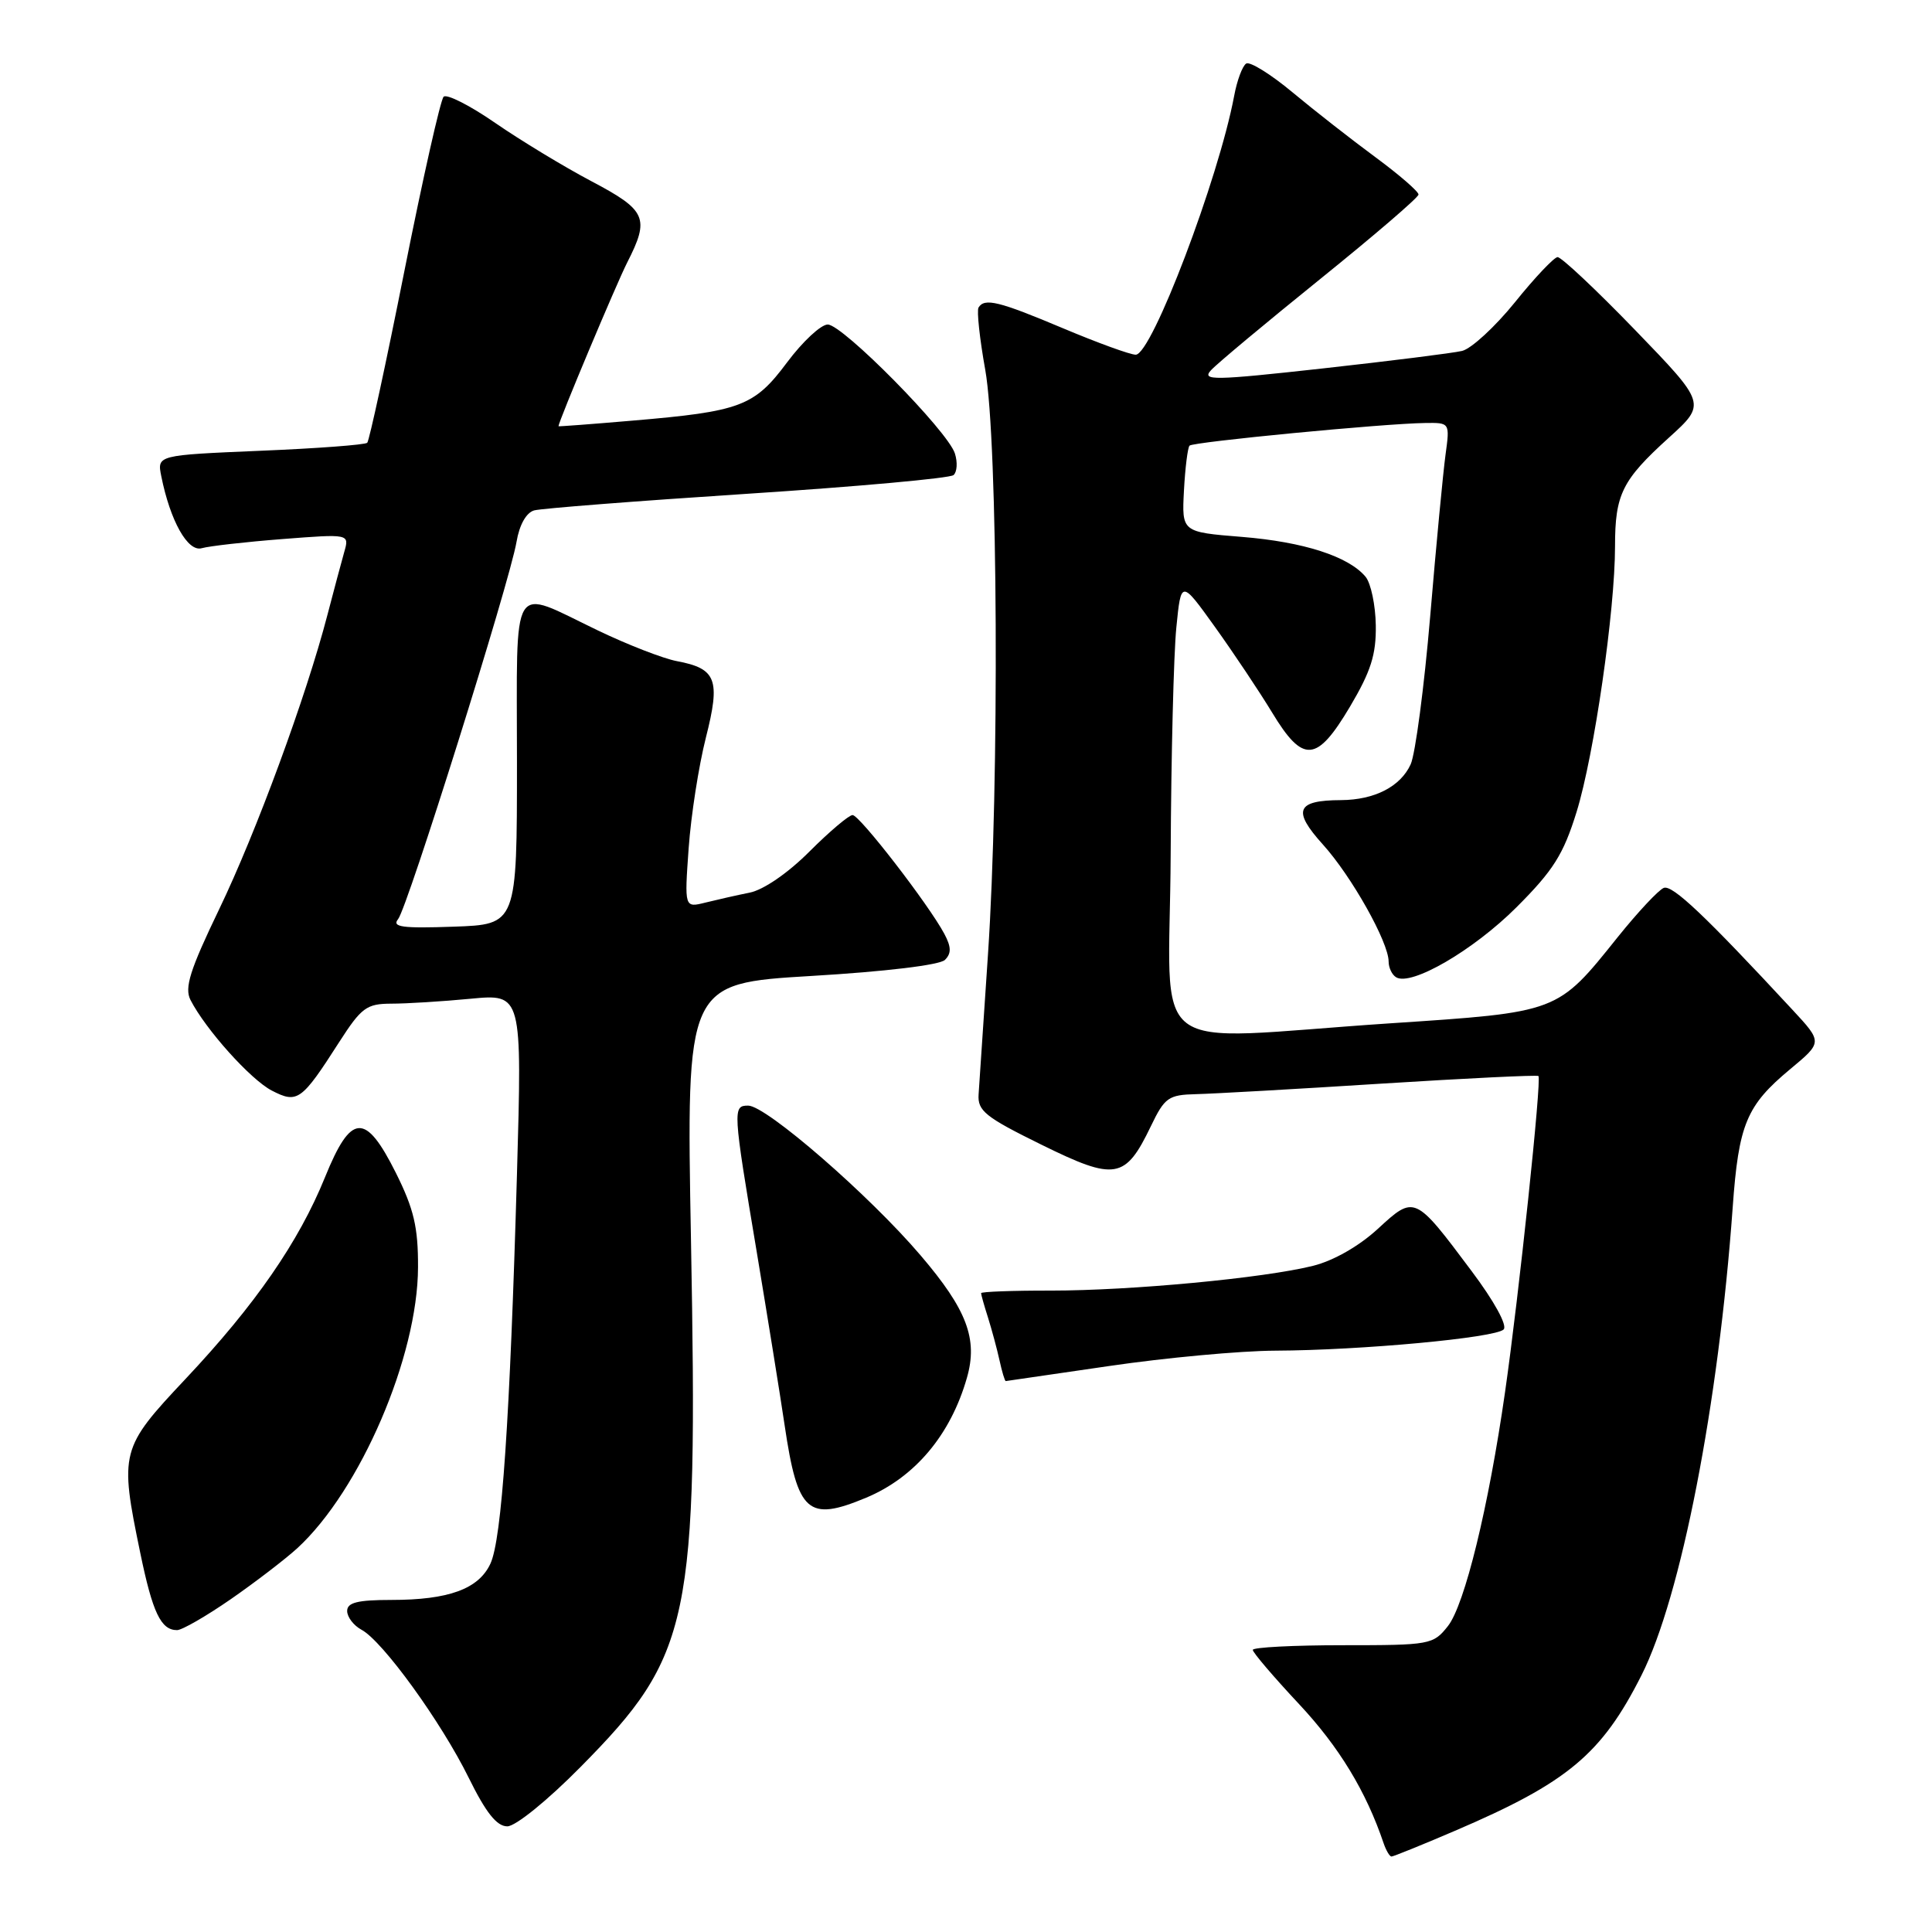 <?xml version="1.0" encoding="UTF-8" standalone="no"?>
<!DOCTYPE svg PUBLIC "-//W3C//DTD SVG 1.1//EN" "http://www.w3.org/Graphics/SVG/1.1/DTD/svg11.dtd" >
<svg xmlns="http://www.w3.org/2000/svg" xmlns:xlink="http://www.w3.org/1999/xlink" version="1.1" viewBox="0 0 256 256">
 <g >
 <path fill="currentColor"
d=" M 192.79 242.59 C 207.72 236.20 212.22 232.45 217.51 221.97 C 222.74 211.60 227.71 186.12 229.59 160.00 C 230.38 148.95 231.41 146.49 237.22 141.66 C 241.50 138.10 241.50 138.10 237.51 133.80 C 225.93 121.31 221.60 117.21 220.46 117.65 C 219.77 117.92 217.03 120.85 214.36 124.17 C 206.31 134.22 206.59 134.11 184.14 135.60 C 151.18 137.80 154.98 140.73 155.12 113.25 C 155.18 100.19 155.52 86.65 155.87 83.16 C 156.50 76.82 156.50 76.82 161.00 83.09 C 163.47 86.54 166.88 91.64 168.57 94.43 C 172.67 101.20 174.48 101.05 178.89 93.62 C 181.65 88.96 182.36 86.73 182.30 82.86 C 182.26 80.18 181.65 77.29 180.95 76.43 C 178.70 73.73 172.74 71.80 164.54 71.14 C 156.59 70.50 156.59 70.50 156.88 65.00 C 157.04 61.98 157.38 59.30 157.62 59.05 C 158.11 58.55 183.40 56.12 188.81 56.05 C 192.12 56.00 192.12 56.00 191.54 60.25 C 191.22 62.59 190.30 72.21 189.51 81.64 C 188.71 91.07 187.54 99.91 186.92 101.28 C 185.57 104.23 182.14 105.99 177.70 106.02 C 171.77 106.04 171.21 107.38 175.28 111.89 C 179.08 116.09 184.00 124.85 184.00 127.41 C 184.00 128.22 184.44 129.16 184.99 129.49 C 186.98 130.72 195.24 125.92 200.95 120.21 C 205.83 115.33 207.16 113.22 208.91 107.57 C 211.23 100.05 214.00 80.91 214.00 72.38 C 214.00 65.50 214.93 63.62 221.13 58.00 C 226.10 53.50 226.10 53.50 216.68 43.75 C 211.50 38.39 206.86 34.03 206.38 34.07 C 205.90 34.11 203.35 36.80 200.73 40.06 C 198.10 43.31 194.95 46.21 193.73 46.50 C 192.50 46.79 184.20 47.83 175.27 48.82 C 160.79 50.42 159.19 50.45 160.46 49.06 C 161.24 48.20 167.74 42.78 174.90 37.00 C 182.06 31.22 187.94 26.18 187.96 25.78 C 187.98 25.39 185.41 23.16 182.25 20.83 C 179.09 18.50 174.14 14.63 171.26 12.23 C 168.38 9.83 165.62 8.12 165.13 8.42 C 164.63 8.73 163.91 10.66 163.53 12.72 C 161.46 23.71 152.61 47.00 150.49 47.00 C 149.76 47.00 145.42 45.42 140.86 43.50 C 132.34 39.91 130.46 39.45 129.66 40.75 C 129.41 41.16 129.81 44.88 130.55 49.00 C 132.23 58.37 132.44 103.78 130.91 126.50 C 130.32 135.30 129.76 143.62 129.67 145.00 C 129.52 147.19 130.54 148.01 138.00 151.68 C 147.79 156.50 149.10 156.28 152.50 149.22 C 154.33 145.41 154.83 145.07 158.50 144.98 C 160.70 144.93 171.72 144.31 183.00 143.59 C 194.28 142.88 203.66 142.42 203.85 142.58 C 204.30 142.95 201.27 171.63 199.42 184.50 C 197.24 199.72 194.08 212.63 191.86 215.46 C 189.91 217.93 189.51 218.00 177.93 218.00 C 171.37 218.00 166.00 218.28 166.00 218.62 C 166.00 218.96 168.76 222.20 172.14 225.81 C 177.43 231.47 181.01 237.35 183.34 244.25 C 183.67 245.21 184.14 246.00 184.38 246.00 C 184.62 246.00 188.41 244.47 192.79 242.59 Z  M 76.95 234.11 C 91.58 219.30 92.49 214.97 91.56 164.41 C 90.93 130.31 90.93 130.31 107.50 129.32 C 117.33 128.74 124.53 127.87 125.21 127.19 C 126.08 126.32 126.05 125.47 125.12 123.72 C 123.03 119.82 113.90 108.00 112.97 108.00 C 112.49 108.00 109.92 110.17 107.26 112.83 C 104.42 115.68 101.16 117.92 99.33 118.28 C 97.63 118.62 94.99 119.22 93.46 119.60 C 90.69 120.29 90.69 120.29 91.25 112.40 C 91.56 108.05 92.59 101.46 93.53 97.75 C 95.49 90.03 94.94 88.59 89.67 87.60 C 87.88 87.26 83.18 85.44 79.23 83.54 C 67.48 77.91 68.50 76.25 68.50 101.00 C 68.50 122.50 68.50 122.50 60.09 122.79 C 53.31 123.03 51.89 122.84 52.75 121.79 C 53.99 120.28 67.51 77.21 68.44 71.81 C 68.82 69.54 69.73 67.93 70.78 67.63 C 71.73 67.37 84.42 66.38 99.00 65.43 C 113.58 64.48 125.88 63.37 126.35 62.95 C 126.82 62.54 126.90 61.25 126.53 60.09 C 125.59 57.12 111.66 43.00 109.68 43.00 C 108.78 43.00 106.35 45.26 104.29 48.02 C 99.94 53.85 98.16 54.52 83.75 55.74 C 78.39 56.20 74.00 56.53 74.00 56.48 C 74.00 55.88 81.69 37.57 83.10 34.80 C 86.12 28.88 85.68 27.87 78.34 24.00 C 74.69 22.07 68.97 18.60 65.62 16.29 C 62.27 13.97 59.19 12.41 58.78 12.82 C 58.37 13.23 56.03 23.61 53.59 35.88 C 51.15 48.14 48.93 58.40 48.66 58.67 C 48.39 58.94 42.02 59.42 34.49 59.73 C 20.81 60.31 20.81 60.31 21.37 63.10 C 22.56 69.03 24.88 73.17 26.73 72.64 C 27.70 72.36 32.51 71.81 37.40 71.43 C 46.30 70.74 46.30 70.74 45.62 73.12 C 45.25 74.43 44.24 78.20 43.38 81.50 C 40.58 92.26 33.95 110.29 29.03 120.50 C 25.16 128.54 24.42 130.89 25.24 132.50 C 27.25 136.41 33.20 143.05 36.02 144.51 C 39.41 146.26 39.95 145.88 44.94 138.09 C 47.89 133.50 48.57 133.00 51.85 132.99 C 53.86 132.99 58.58 132.70 62.34 132.34 C 69.18 131.69 69.18 131.69 68.50 155.60 C 67.57 188.09 66.49 203.98 64.98 207.20 C 63.42 210.55 59.45 212.00 51.85 212.00 C 47.38 212.00 46.00 212.35 46.00 213.46 C 46.00 214.27 46.86 215.39 47.90 215.95 C 50.71 217.45 58.45 228.15 62.10 235.55 C 64.38 240.18 65.82 242.00 67.22 242.00 C 68.31 242.00 72.54 238.58 76.95 234.11 Z  M 30.58 211.90 C 33.84 209.64 37.80 206.60 39.39 205.15 C 47.73 197.49 55.36 179.76 55.39 167.92 C 55.41 162.60 54.84 160.20 52.46 155.42 C 48.42 147.35 46.52 147.46 43.06 156.00 C 39.58 164.57 33.83 172.89 24.57 182.73 C 15.95 191.89 15.82 192.39 18.59 205.79 C 20.22 213.68 21.32 216.00 23.46 216.00 C 24.12 216.00 27.33 214.15 30.58 211.90 Z  M 114.78 198.45 C 121.23 195.75 125.96 190.13 128.12 182.57 C 129.60 177.43 128.13 173.54 121.98 166.34 C 115.18 158.36 101.52 146.50 99.14 146.50 C 97.07 146.50 97.10 146.96 100.29 166.00 C 101.71 174.53 103.37 184.82 103.97 188.87 C 105.69 200.48 107.04 201.68 114.78 198.45 Z  M 147.00 181.00 C 154.43 179.91 164.32 178.99 169.00 178.97 C 180.37 178.92 198.13 177.27 199.24 176.16 C 199.76 175.64 197.99 172.41 194.97 168.39 C 187.46 158.35 187.44 158.34 182.57 162.83 C 180.08 165.12 176.71 167.05 173.98 167.73 C 167.44 169.36 149.90 171.01 139.25 171.01 C 134.16 171.00 130.00 171.16 130.00 171.35 C 130.00 171.54 130.41 173.01 130.92 174.60 C 131.42 176.20 132.11 178.74 132.44 180.25 C 132.77 181.76 133.14 183.00 133.27 183.00 C 133.40 182.99 139.57 182.09 147.00 181.00 Z "/>
</g>
</svg>